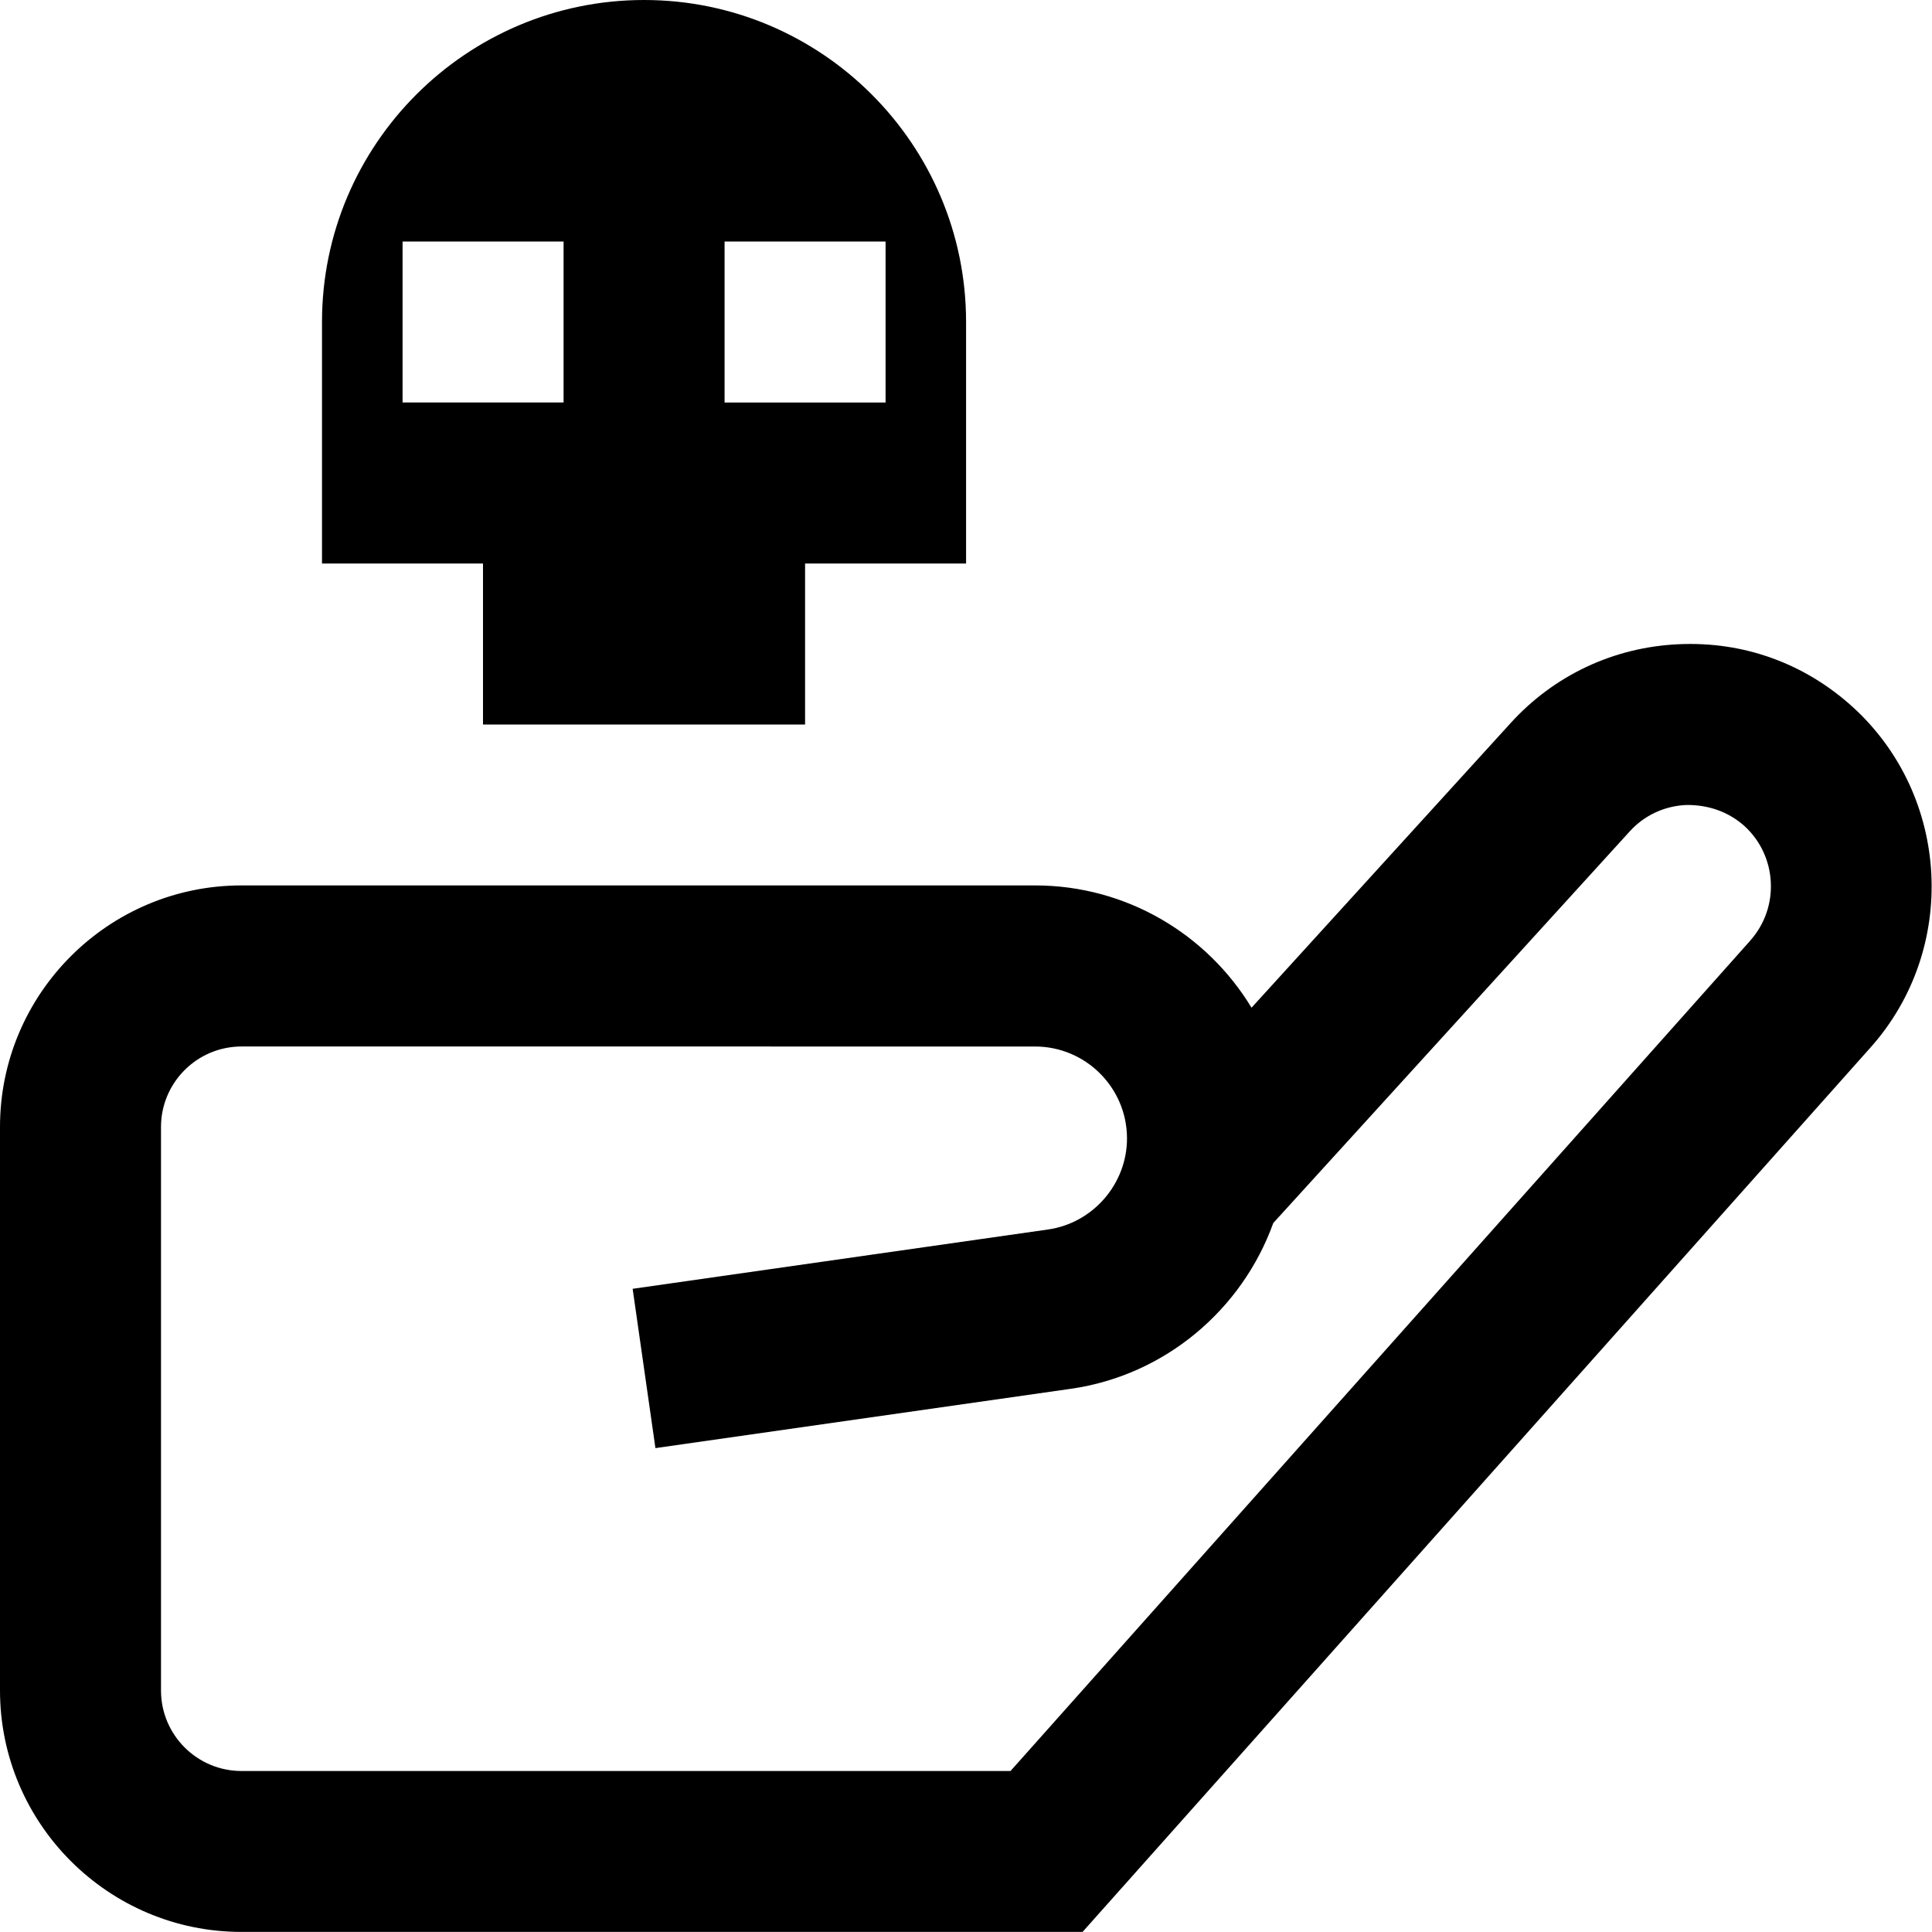 <?xml version="1.0" encoding="UTF-8"?>
<svg xmlns="http://www.w3.org/2000/svg" id="Layer_1" data-name="Layer 1" viewBox="0 0 24 24" width="512" height="512"><path d="M23.018,8.785c-.595-.542-1.356-.821-2.169-.782-.804,.037-1.545,.386-2.085,.981l-3.217,3.534c-.551-.91-1.551-1.519-2.689-1.519H3c-1.654,0-3,1.346-3,3v7c0,1.654,1.346,3,3,3H13.448l9.787-10.985c1.094-1.225,.996-3.123-.218-4.23Zm-1.275,2.899l-9.19,10.316H3c-.552,0-1-.449-1-1v-7c0-.551,.448-1,1-1H12.857c.63,0,1.143,.512,1.143,1.142,0,.564-.422,1.051-.98,1.131l-5.161,.737,.283,1.979,5.161-.737c1.175-.168,2.129-.988,2.514-2.059l4.427-4.864c.181-.2,.43-.316,.699-.329,.271-.005,.528,.082,.728,.262,.407,.372,.44,1.009,.072,1.421Zm-15.742-2.684h4v-2h2v-3c0-2.206-1.794-4-4-4S4,1.794,4,4v3h2v2Zm3-6h2v2h-2V3Zm-4,2V3h2v2h-2Z"/></svg>
